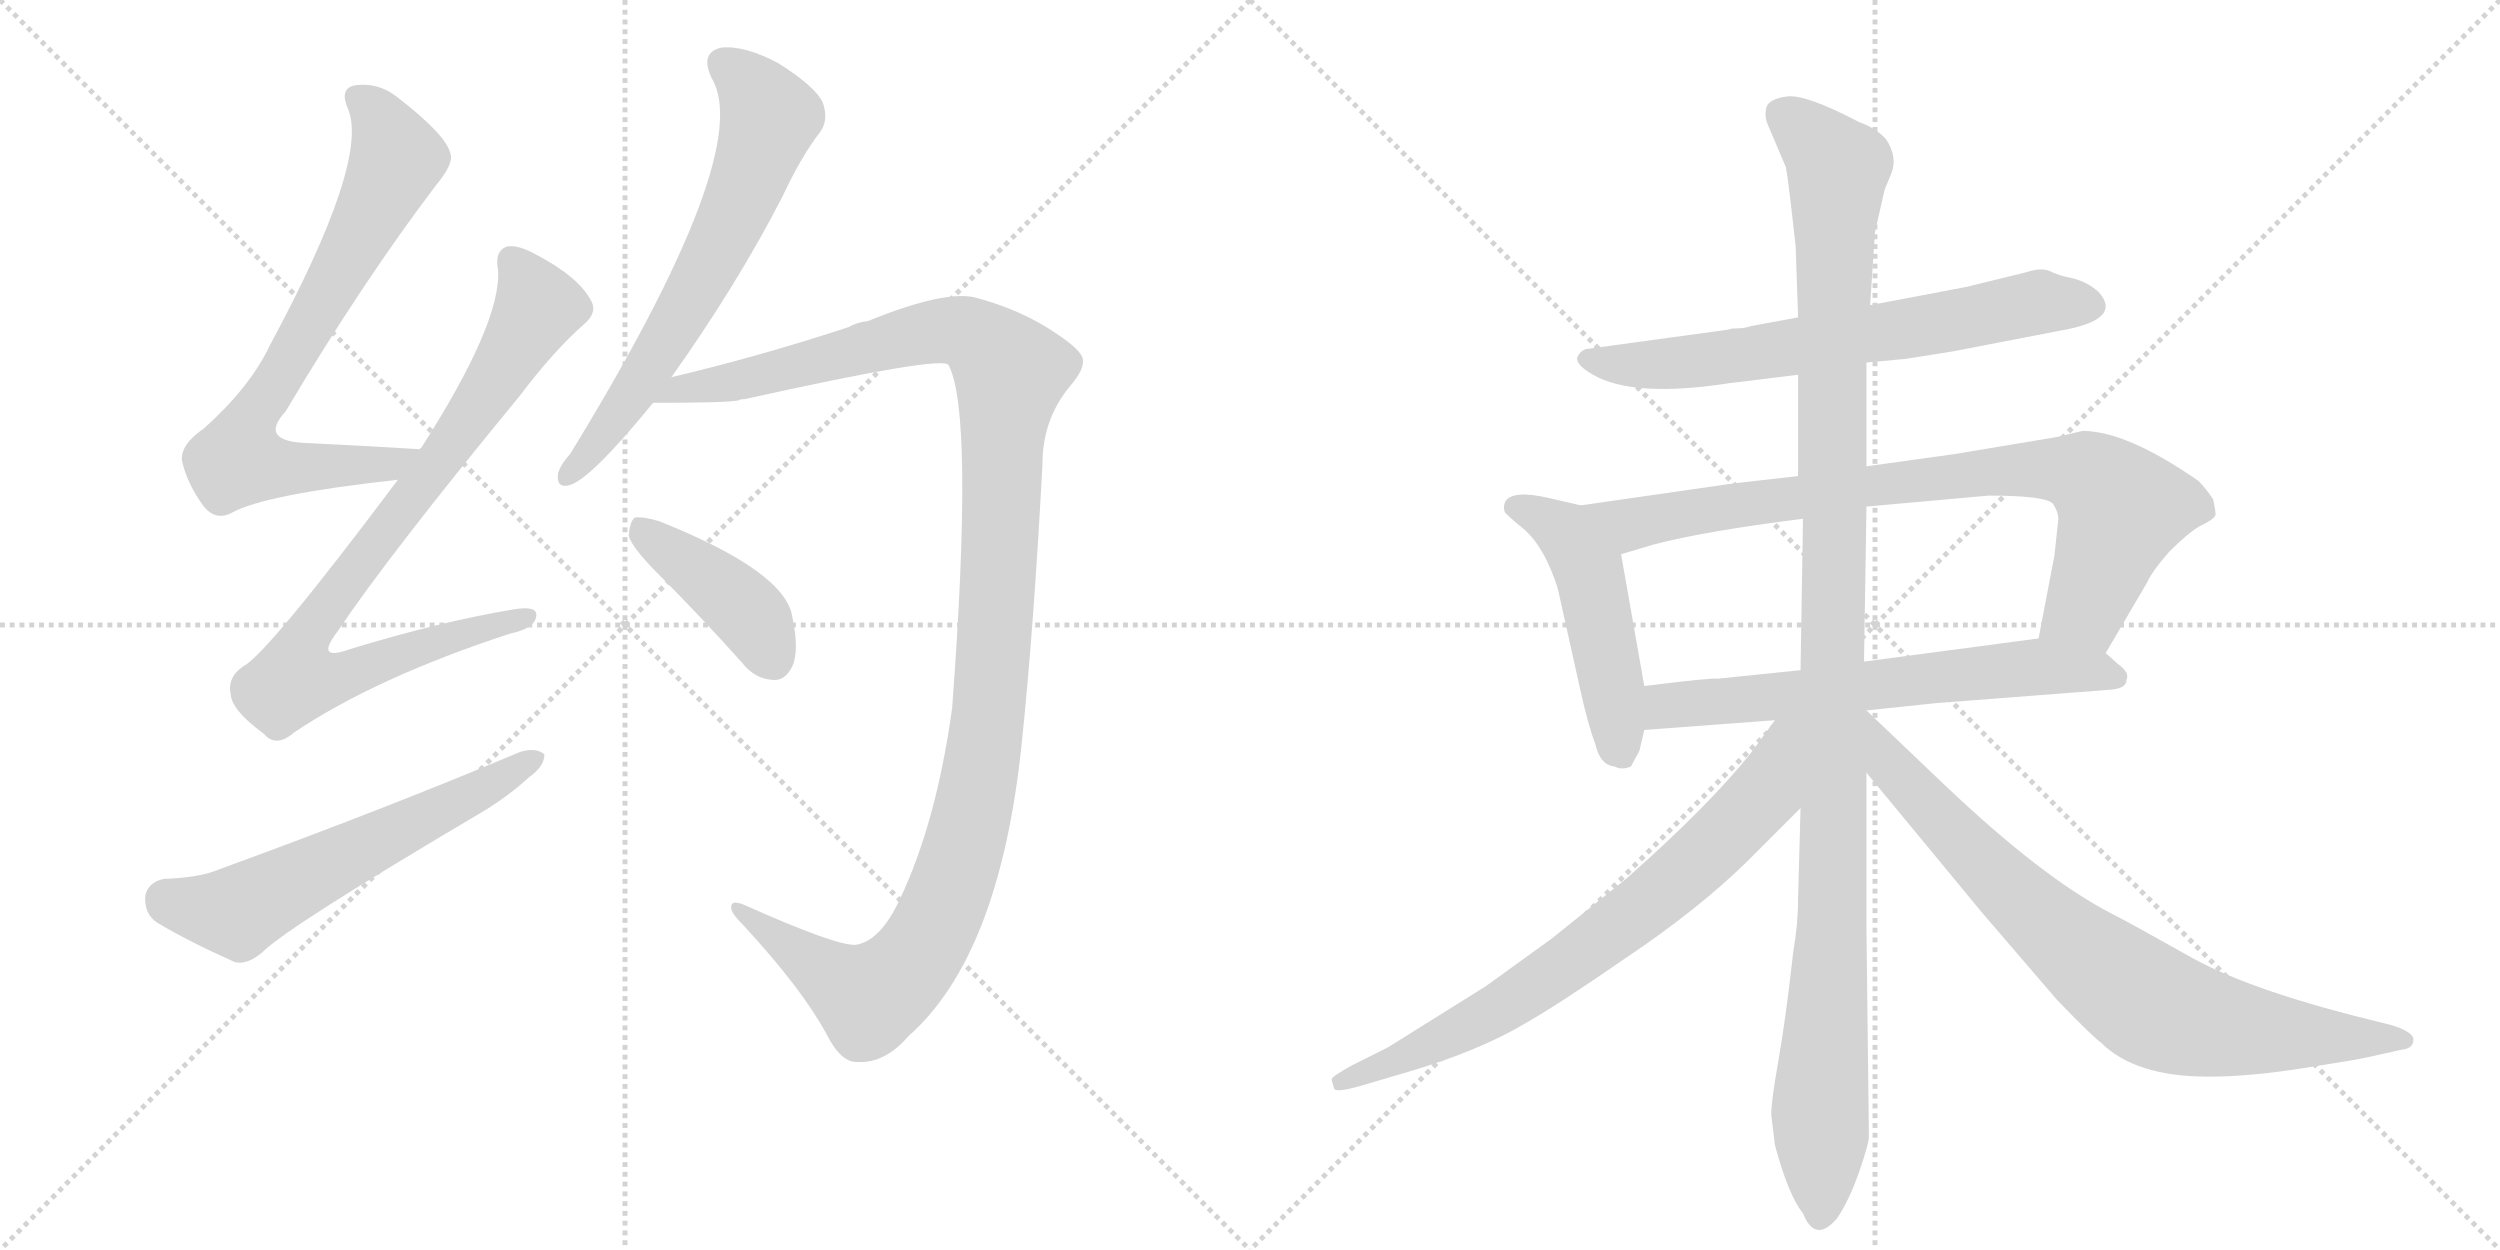 <svg version="1.1" viewBox="0 0 2048 1024" xmlns="http://www.w3.org/2000/svg">
  <g stroke="lightgray" stroke-dasharray="1,1" stroke-width="1" transform="scale(4, 4)">
    <line x1="0" y1="0" x2="256" y2="256"></line>
    <line x1="256" y1="0" x2="0" y2="256"></line>
    <line x1="128" y1="0" x2="128" y2="256"></line>
    <line x1="0" y1="128" x2="256" y2="128"></line>
    <line x1="256" y1="0" x2="512" y2="256"></line>
    <line x1="512" y1="0" x2="256" y2="256"></line>
    <line x1="384" y1="0" x2="384" y2="256"></line>
    <line x1="256" y1="128" x2="512" y2="128"></line>
  </g>
<g transform="scale(1, -1) translate(0, -850)">
   <style type="text/css">
    @keyframes keyframes0 {
      from {
       stroke: black;
       stroke-dashoffset: 738;
       stroke-width: 128;
       }
       71% {
       animation-timing-function: step-end;
       stroke: black;
       stroke-dashoffset: 0;
       stroke-width: 128;
       }
       to {
       stroke: black;
       stroke-width: 1024;
       }
       }
       #make-me-a-hanzi-animation-0 {
         animation: keyframes0 0.851s both;
         animation-delay: 0s;
         animation-timing-function: linear;
       }
    @keyframes keyframes1 {
      from {
       stroke: black;
       stroke-dashoffset: 864;
       stroke-width: 128;
       }
       74% {
       animation-timing-function: step-end;
       stroke: black;
       stroke-dashoffset: 0;
       stroke-width: 128;
       }
       to {
       stroke: black;
       stroke-width: 1024;
       }
       }
       #make-me-a-hanzi-animation-1 {
         animation: keyframes1 0.953s both;
         animation-delay: 0.851s;
         animation-timing-function: linear;
       }
    @keyframes keyframes2 {
      from {
       stroke: black;
       stroke-dashoffset: 591;
       stroke-width: 128;
       }
       66% {
       animation-timing-function: step-end;
       stroke: black;
       stroke-dashoffset: 0;
       stroke-width: 128;
       }
       to {
       stroke: black;
       stroke-width: 1024;
       }
       }
       #make-me-a-hanzi-animation-2 {
         animation: keyframes2 0.731s both;
         animation-delay: 1.804s;
         animation-timing-function: linear;
       }
    @keyframes keyframes3 {
      from {
       stroke: black;
       stroke-dashoffset: 651;
       stroke-width: 128;
       }
       68% {
       animation-timing-function: step-end;
       stroke: black;
       stroke-dashoffset: 0;
       stroke-width: 128;
       }
       to {
       stroke: black;
       stroke-width: 1024;
       }
       }
       #make-me-a-hanzi-animation-3 {
         animation: keyframes3 0.78s both;
         animation-delay: 2.535s;
         animation-timing-function: linear;
       }
    @keyframes keyframes4 {
      from {
       stroke: black;
       stroke-dashoffset: 1221;
       stroke-width: 128;
       }
       80% {
       animation-timing-function: step-end;
       stroke: black;
       stroke-dashoffset: 0;
       stroke-width: 128;
       }
       to {
       stroke: black;
       stroke-width: 1024;
       }
       }
       #make-me-a-hanzi-animation-4 {
         animation: keyframes4 1.244s both;
         animation-delay: 3.314s;
         animation-timing-function: linear;
       }
    @keyframes keyframes5 {
      from {
       stroke: black;
       stroke-dashoffset: 412;
       stroke-width: 128;
       }
       57% {
       animation-timing-function: step-end;
       stroke: black;
       stroke-dashoffset: 0;
       stroke-width: 128;
       }
       to {
       stroke: black;
       stroke-width: 1024;
       }
       }
       #make-me-a-hanzi-animation-5 {
         animation: keyframes5 0.585s both;
         animation-delay: 4.558s;
         animation-timing-function: linear;
       }
    @keyframes keyframes6 {
      from {
       stroke: black;
       stroke-dashoffset: 673;
       stroke-width: 128;
       }
       69% {
       animation-timing-function: step-end;
       stroke: black;
       stroke-dashoffset: 0;
       stroke-width: 128;
       }
       to {
       stroke: black;
       stroke-width: 1024;
       }
       }
       #make-me-a-hanzi-animation-6 {
         animation: keyframes6 0.798s both;
         animation-delay: 5.143s;
         animation-timing-function: linear;
       }
    @keyframes keyframes7 {
      from {
       stroke: black;
       stroke-dashoffset: 490;
       stroke-width: 128;
       }
       61% {
       animation-timing-function: step-end;
       stroke: black;
       stroke-dashoffset: 0;
       stroke-width: 128;
       }
       to {
       stroke: black;
       stroke-width: 1024;
       }
       }
       #make-me-a-hanzi-animation-7 {
         animation: keyframes7 0.649s both;
         animation-delay: 5.941s;
         animation-timing-function: linear;
       }
    @keyframes keyframes8 {
      from {
       stroke: black;
       stroke-dashoffset: 830;
       stroke-width: 128;
       }
       73% {
       animation-timing-function: step-end;
       stroke: black;
       stroke-dashoffset: 0;
       stroke-width: 128;
       }
       to {
       stroke: black;
       stroke-width: 1024;
       }
       }
       #make-me-a-hanzi-animation-8 {
         animation: keyframes8 0.925s both;
         animation-delay: 6.59s;
         animation-timing-function: linear;
       }
    @keyframes keyframes9 {
      from {
       stroke: black;
       stroke-dashoffset: 641;
       stroke-width: 128;
       }
       68% {
       animation-timing-function: step-end;
       stroke: black;
       stroke-dashoffset: 0;
       stroke-width: 128;
       }
       to {
       stroke: black;
       stroke-width: 1024;
       }
       }
       #make-me-a-hanzi-animation-9 {
         animation: keyframes9 0.772s both;
         animation-delay: 7.515s;
         animation-timing-function: linear;
       }
    @keyframes keyframes10 {
      from {
       stroke: black;
       stroke-dashoffset: 1177;
       stroke-width: 128;
       }
       79% {
       animation-timing-function: step-end;
       stroke: black;
       stroke-dashoffset: 0;
       stroke-width: 128;
       }
       to {
       stroke: black;
       stroke-width: 1024;
       }
       }
       #make-me-a-hanzi-animation-10 {
         animation: keyframes10 1.208s both;
         animation-delay: 8.287s;
         animation-timing-function: linear;
       }
    @keyframes keyframes11 {
      from {
       stroke: black;
       stroke-dashoffset: 743;
       stroke-width: 128;
       }
       71% {
       animation-timing-function: step-end;
       stroke: black;
       stroke-dashoffset: 0;
       stroke-width: 128;
       }
       to {
       stroke: black;
       stroke-width: 1024;
       }
       }
       #make-me-a-hanzi-animation-11 {
         animation: keyframes11 0.855s both;
         animation-delay: 9.495s;
         animation-timing-function: linear;
       }
    @keyframes keyframes12 {
      from {
       stroke: black;
       stroke-dashoffset: 800;
       stroke-width: 128;
       }
       72% {
       animation-timing-function: step-end;
       stroke: black;
       stroke-dashoffset: 0;
       stroke-width: 128;
       }
       to {
       stroke: black;
       stroke-width: 1024;
       }
       }
       #make-me-a-hanzi-animation-12 {
         animation: keyframes12 0.901s both;
         animation-delay: 10.349s;
         animation-timing-function: linear;
       }
</style>
<path d="M 344 482 Q 295 485 253 487 Q 211 488 234 513 Q 297 619 357 698 Q 372 716 369 724 Q 366 739 326 770 Q 310 783 290 780 Q 278 777 285 761 Q 303 719 221 567 Q 205 533 167 499 Q 148 486 149 473 Q 153 454 167 435 Q 177 423 190 430 Q 217 445 326 457 C 356 460 374 480 344 482 Z" fill="lightgray"></path> 
<path d="M 326 457 Q 218 313 199 304 Q 186 295 189 281 Q 190 268 216 249 Q 226 237 241 250 Q 308 295 418 331 Q 437 335 439 344 Q 442 354 422 351 Q 361 341 286 318 Q 258 308 276 332 Q 319 396 426 526 Q 454 563 478 584 Q 490 594 484 604 Q 474 623 440 641 Q 424 650 415 648 Q 405 644 408 629 Q 411 586 345 483 Q 344 483 344 482 L 326 457 Z" fill="lightgray"></path> 
<path d="M 134 130 Q 121 127 119 116 Q 118 101 129 94 Q 154 79 192 62 Q 202 59 215 70 Q 236 91 397 186 Q 418 199 433 213 Q 446 222 446 232 Q 439 238 426 234 Q 317 188 180 138 Q 164 131 134 130 Z" fill="lightgray"></path> 
<path d="M 550 541 Q 604 617 641 689 Q 657 723 672 742 Q 679 752 674 766 Q 668 779 638 798 Q 610 813 591 811 Q 573 807 583 786 Q 619 726 467 478 Q 458 468 457 461 Q 456 449 468 453 Q 486 460 535 520 L 550 541 Z" fill="lightgray"></path> 
<path d="M 701 76 Q 685 75 609 109 Q 599 113 599 107 Q 598 103 609 92 Q 657 40 677 3 Q 689 -21 703 -20 Q 725 -21 744 1 Q 819 67 837 241 Q 847 337 854 470 Q 854 506 876 533 Q 889 548 887 556 Q 886 563 865 577 Q 837 596 800 606 Q 775 613 711 587 Q 702 586 695 582 Q 622 558 550 541 C 521 534 505 520 535 520 Q 596 520 605 522 Q 606 523 610 523 Q 772 559 777 551 Q 798 512 780 270 Q 767 176 737 113 Q 721 79 701 76 Z" fill="lightgray"></path> 
<path d="M 540 379 Q 573 346 608 307 Q 618 294 633 293 Q 643 292 649 304 Q 655 317 649 345 Q 643 382 540 423 Q 527 427 520 426 Q 516 423 515 411 Q 518 401 540 379 Z" fill="lightgray"></path> 
<path d="M 1529 553 L 1561 556 L 1599 562 L 1687 579 Q 1740 588 1719 611 Q 1710 619 1698 622 Q 1687 624 1679 628 Q 1672 631 1660 627 L 1611 615 L 1532 600 L 1473 590 L 1435 583 Q 1429 581 1423 581 Q 1418 581 1416 580 L 1299 564 Q 1294 562 1292 557 Q 1291 551 1305 543 Q 1338 524 1416 536 L 1473 543 L 1529 553 Z" fill="lightgray"></path> 
<path d="M 1295 436 L 1269 442 Q 1239 449 1233 439 Q 1231 434 1233 430 Q 1239 424 1249 416 Q 1259 407 1267 391 Q 1275 374 1277 364 L 1295 283 Q 1301 256 1307 240 Q 1311 223 1323 222 Q 1328 219 1336 222 L 1343 235 L 1347 252 L 1347 288 L 1328 396 C 1323 426 1322 430 1295 436 Z" fill="lightgray"></path> 
<path d="M 1725 315 L 1759 373 Q 1763 382 1777 398 Q 1792 413 1802 419 Q 1813 424 1815 428 Q 1815 432 1813 441 Q 1807 450 1801 456 Q 1742 497 1706 497 L 1685 492 L 1601 478 L 1529 468 L 1473 460 L 1420 454 L 1295 436 C 1265 432 1299 387 1328 396 L 1355 404 Q 1397 415 1477 425 L 1529 435 L 1629 444 Q 1677 444 1682 437 Q 1687 429 1686 423 L 1683 395 L 1670 327 C 1664 298 1710 289 1725 315 Z" fill="lightgray"></path> 
<path d="M 1529 268 L 1586 274 L 1729 285 Q 1742 286 1742 293 Q 1745 299 1735 306 L 1725 315 C 1706 332 1700 331 1670 327 L 1527 308 L 1475 301 L 1407 294 Q 1403 295 1347 288 C 1317 284 1317 250 1347 252 L 1454 260 L 1529 268 Z" fill="lightgray"></path> 
<path d="M 1531 -81 L 1529 90 L 1529 217 L 1527 308 L 1529 435 L 1529 468 L 1529 553 L 1532 600 L 1536 660 L 1544 695 L 1549 707 Q 1555 721 1545 736 Q 1537 745 1523 750 Q 1479 773 1464 771 Q 1449 769 1447 762 Q 1445 754 1449 746 L 1463 713 Q 1465 703 1471 648 L 1473 590 L 1473 543 L 1473 460 L 1477 425 L 1475 301 L 1475 188 L 1473 114 Q 1473 93 1469 70 Q 1463 16 1457 -18 Q 1451 -52 1451 -63 L 1454 -88 Q 1465 -129 1477 -144 Q 1487 -169 1505 -148 Q 1515 -133 1523 -110 Q 1531 -87 1531 -81 Z" fill="lightgray"></path> 
<path d="M 1454 260 L 1435 234 Q 1400 190 1332 130 L 1271 81 L 1217 42 L 1137 -8 L 1107 -23 Q 1091 -32 1091 -34 Q 1091 -36 1093 -42 Q 1095 -45 1113 -40 L 1147 -30 Q 1210 -12 1250 12 Q 1275 26 1333 66 Q 1391 105 1431 144 L 1475 188 C 1548 261 1472 284 1454 260 Z" fill="lightgray"></path> 
<path d="M 1529 217 L 1624 102 L 1685 31 Q 1715 0 1721 -4 Q 1749 -32 1809 -32 Q 1843 -32 1887 -25 Q 1932 -18 1940 -16 L 1967 -10 Q 1977 -9 1977 -2 Q 1978 4 1960 10 L 1940 15 Q 1839 40 1791 68 Q 1743 95 1729 102 Q 1673 131 1593 207 L 1529 268 L 1528 268 C 1505 287 1510 240 1529 217 Z" fill="lightgray"></path> 
      <clipPath id="make-me-a-hanzi-clip-0">
      <path d="M 344 482 Q 295 485 253 487 Q 211 488 234 513 Q 297 619 357 698 Q 372 716 369 724 Q 366 739 326 770 Q 310 783 290 780 Q 278 777 285 761 Q 303 719 221 567 Q 205 533 167 499 Q 148 486 149 473 Q 153 454 167 435 Q 177 423 190 430 Q 217 445 326 457 C 356 460 374 480 344 482 Z" fill="lightgray"></path>
      </clipPath>
      <path clip-path="url(#make-me-a-hanzi-clip-0)" d="M 293 769 L 311 752 L 325 720 L 249 575 L 201 500 L 196 474 L 233 466 L 313 467 L 336 478 " fill="none" id="make-me-a-hanzi-animation-0" stroke-dasharray="610 1220" stroke-linecap="round"></path>

      <clipPath id="make-me-a-hanzi-clip-1">
      <path d="M 326 457 Q 218 313 199 304 Q 186 295 189 281 Q 190 268 216 249 Q 226 237 241 250 Q 308 295 418 331 Q 437 335 439 344 Q 442 354 422 351 Q 361 341 286 318 Q 258 308 276 332 Q 319 396 426 526 Q 454 563 478 584 Q 490 594 484 604 Q 474 623 440 641 Q 424 650 415 648 Q 405 644 408 629 Q 411 586 345 483 Q 344 483 344 482 L 326 457 Z" fill="lightgray"></path>
      </clipPath>
      <path clip-path="url(#make-me-a-hanzi-clip-1)" d="M 420 637 L 436 611 L 439 594 L 391 515 L 263 347 L 248 322 L 241 293 L 270 293 L 360 326 L 430 344 " fill="none" id="make-me-a-hanzi-animation-1" stroke-dasharray="736 1472" stroke-linecap="round"></path>

      <clipPath id="make-me-a-hanzi-clip-2">
      <path d="M 134 130 Q 121 127 119 116 Q 118 101 129 94 Q 154 79 192 62 Q 202 59 215 70 Q 236 91 397 186 Q 418 199 433 213 Q 446 222 446 232 Q 439 238 426 234 Q 317 188 180 138 Q 164 131 134 130 Z" fill="lightgray"></path>
      </clipPath>
      <path clip-path="url(#make-me-a-hanzi-clip-2)" d="M 136 113 L 194 103 L 440 229 " fill="none" id="make-me-a-hanzi-animation-2" stroke-dasharray="463 926" stroke-linecap="round"></path>

      <clipPath id="make-me-a-hanzi-clip-3">
      <path d="M 550 541 Q 604 617 641 689 Q 657 723 672 742 Q 679 752 674 766 Q 668 779 638 798 Q 610 813 591 811 Q 573 807 583 786 Q 619 726 467 478 Q 458 468 457 461 Q 456 449 468 453 Q 486 460 535 520 L 550 541 Z" fill="lightgray"></path>
      </clipPath>
      <path clip-path="url(#make-me-a-hanzi-clip-3)" d="M 593 796 L 611 784 L 631 754 L 611 697 L 539 559 L 466 462 " fill="none" id="make-me-a-hanzi-animation-3" stroke-dasharray="523 1046" stroke-linecap="round"></path>

      <clipPath id="make-me-a-hanzi-clip-4">
      <path d="M 701 76 Q 685 75 609 109 Q 599 113 599 107 Q 598 103 609 92 Q 657 40 677 3 Q 689 -21 703 -20 Q 725 -21 744 1 Q 819 67 837 241 Q 847 337 854 470 Q 854 506 876 533 Q 889 548 887 556 Q 886 563 865 577 Q 837 596 800 606 Q 775 613 711 587 Q 702 586 695 582 Q 622 558 550 541 C 521 534 505 520 535 520 Q 596 520 605 522 Q 606 523 610 523 Q 772 559 777 551 Q 798 512 780 270 Q 767 176 737 113 Q 721 79 701 76 Z" fill="lightgray"></path>
      </clipPath>
      <path clip-path="url(#make-me-a-hanzi-clip-4)" d="M 554 531 L 621 540 L 776 580 L 798 574 L 828 545 L 810 263 L 792 164 L 767 94 L 749 63 L 712 32 L 604 106 " fill="none" id="make-me-a-hanzi-animation-4" stroke-dasharray="1093 2186" stroke-linecap="round"></path>

      <clipPath id="make-me-a-hanzi-clip-5">
      <path d="M 540 379 Q 573 346 608 307 Q 618 294 633 293 Q 643 292 649 304 Q 655 317 649 345 Q 643 382 540 423 Q 527 427 520 426 Q 516 423 515 411 Q 518 401 540 379 Z" fill="lightgray"></path>
      </clipPath>
      <path clip-path="url(#make-me-a-hanzi-clip-5)" d="M 524 416 L 609 352 L 634 309 " fill="none" id="make-me-a-hanzi-animation-5" stroke-dasharray="284 568" stroke-linecap="round"></path>

      <clipPath id="make-me-a-hanzi-clip-6">
      <path d="M 1529 553 L 1561 556 L 1599 562 L 1687 579 Q 1740 588 1719 611 Q 1710 619 1698 622 Q 1687 624 1679 628 Q 1672 631 1660 627 L 1611 615 L 1532 600 L 1473 590 L 1435 583 Q 1429 581 1423 581 Q 1418 581 1416 580 L 1299 564 Q 1294 562 1292 557 Q 1291 551 1305 543 Q 1338 524 1416 536 L 1473 543 L 1529 553 Z" fill="lightgray"></path>
      </clipPath>
      <path clip-path="url(#make-me-a-hanzi-clip-6)" d="M 1300 556 L 1337 551 L 1403 555 L 1671 603 L 1712 600 " fill="none" id="make-me-a-hanzi-animation-6" stroke-dasharray="545 1090" stroke-linecap="round"></path>

      <clipPath id="make-me-a-hanzi-clip-7">
      <path d="M 1295 436 L 1269 442 Q 1239 449 1233 439 Q 1231 434 1233 430 Q 1239 424 1249 416 Q 1259 407 1267 391 Q 1275 374 1277 364 L 1295 283 Q 1301 256 1307 240 Q 1311 223 1323 222 Q 1328 219 1336 222 L 1343 235 L 1347 252 L 1347 288 L 1328 396 C 1323 426 1322 430 1295 436 Z" fill="lightgray"></path>
      </clipPath>
      <path clip-path="url(#make-me-a-hanzi-clip-7)" d="M 1241 435 L 1281 414 L 1302 383 L 1330 234 " fill="none" id="make-me-a-hanzi-animation-7" stroke-dasharray="362 724" stroke-linecap="round"></path>

      <clipPath id="make-me-a-hanzi-clip-8">
      <path d="M 1725 315 L 1759 373 Q 1763 382 1777 398 Q 1792 413 1802 419 Q 1813 424 1815 428 Q 1815 432 1813 441 Q 1807 450 1801 456 Q 1742 497 1706 497 L 1685 492 L 1601 478 L 1529 468 L 1473 460 L 1420 454 L 1295 436 C 1265 432 1299 387 1328 396 L 1355 404 Q 1397 415 1477 425 L 1529 435 L 1629 444 Q 1677 444 1682 437 Q 1687 429 1686 423 L 1683 395 L 1670 327 C 1664 298 1710 289 1725 315 Z" fill="lightgray"></path>
      </clipPath>
      <path clip-path="url(#make-me-a-hanzi-clip-8)" d="M 1303 434 L 1343 421 L 1611 462 L 1682 466 L 1709 461 L 1738 433 L 1708 352 L 1678 332 " fill="none" id="make-me-a-hanzi-animation-8" stroke-dasharray="702 1404" stroke-linecap="round"></path>

      <clipPath id="make-me-a-hanzi-clip-9">
      <path d="M 1529 268 L 1586 274 L 1729 285 Q 1742 286 1742 293 Q 1745 299 1735 306 L 1725 315 C 1706 332 1700 331 1670 327 L 1527 308 L 1475 301 L 1407 294 Q 1403 295 1347 288 C 1317 284 1317 250 1347 252 L 1454 260 L 1529 268 Z" fill="lightgray"></path>
      </clipPath>
      <path clip-path="url(#make-me-a-hanzi-clip-9)" d="M 1354 258 L 1369 272 L 1666 304 L 1731 296 " fill="none" id="make-me-a-hanzi-animation-9" stroke-dasharray="513 1026" stroke-linecap="round"></path>

      <clipPath id="make-me-a-hanzi-clip-10">
      <path d="M 1531 -81 L 1529 90 L 1529 217 L 1527 308 L 1529 435 L 1529 468 L 1529 553 L 1532 600 L 1536 660 L 1544 695 L 1549 707 Q 1555 721 1545 736 Q 1537 745 1523 750 Q 1479 773 1464 771 Q 1449 769 1447 762 Q 1445 754 1449 746 L 1463 713 Q 1465 703 1471 648 L 1473 590 L 1473 543 L 1473 460 L 1477 425 L 1475 301 L 1475 188 L 1473 114 Q 1473 93 1469 70 Q 1463 16 1457 -18 Q 1451 -52 1451 -63 L 1454 -88 Q 1465 -129 1477 -144 Q 1487 -169 1505 -148 Q 1515 -133 1523 -110 Q 1531 -87 1531 -81 Z" fill="lightgray"></path>
      </clipPath>
      <path clip-path="url(#make-me-a-hanzi-clip-10)" d="M 1458 757 L 1506 712 L 1500 551 L 1502 114 L 1491 -143 " fill="none" id="make-me-a-hanzi-animation-10" stroke-dasharray="1049 2098" stroke-linecap="round"></path>

      <clipPath id="make-me-a-hanzi-clip-11">
      <path d="M 1454 260 L 1435 234 Q 1400 190 1332 130 L 1271 81 L 1217 42 L 1137 -8 L 1107 -23 Q 1091 -32 1091 -34 Q 1091 -36 1093 -42 Q 1095 -45 1113 -40 L 1147 -30 Q 1210 -12 1250 12 Q 1275 26 1333 66 Q 1391 105 1431 144 L 1475 188 C 1548 261 1472 284 1454 260 Z" fill="lightgray"></path>
      </clipPath>
      <path clip-path="url(#make-me-a-hanzi-clip-11)" d="M 1470 255 L 1461 248 L 1445 200 L 1352 111 L 1234 27 L 1097 -37 " fill="none" id="make-me-a-hanzi-animation-11" stroke-dasharray="615 1230" stroke-linecap="round"></path>

      <clipPath id="make-me-a-hanzi-clip-12">
      <path d="M 1529 217 L 1624 102 L 1685 31 Q 1715 0 1721 -4 Q 1749 -32 1809 -32 Q 1843 -32 1887 -25 Q 1932 -18 1940 -16 L 1967 -10 Q 1977 -9 1977 -2 Q 1978 4 1960 10 L 1940 15 Q 1839 40 1791 68 Q 1743 95 1729 102 Q 1673 131 1593 207 L 1529 268 L 1528 268 C 1505 287 1510 240 1529 217 Z" fill="lightgray"></path>
      </clipPath>
      <path clip-path="url(#make-me-a-hanzi-clip-12)" d="M 1529 262 L 1548 223 L 1630 136 L 1762 27 L 1842 5 L 1969 -3 " fill="none" id="make-me-a-hanzi-animation-12" stroke-dasharray="672 1344" stroke-linecap="round"></path>

</g>
</svg>

